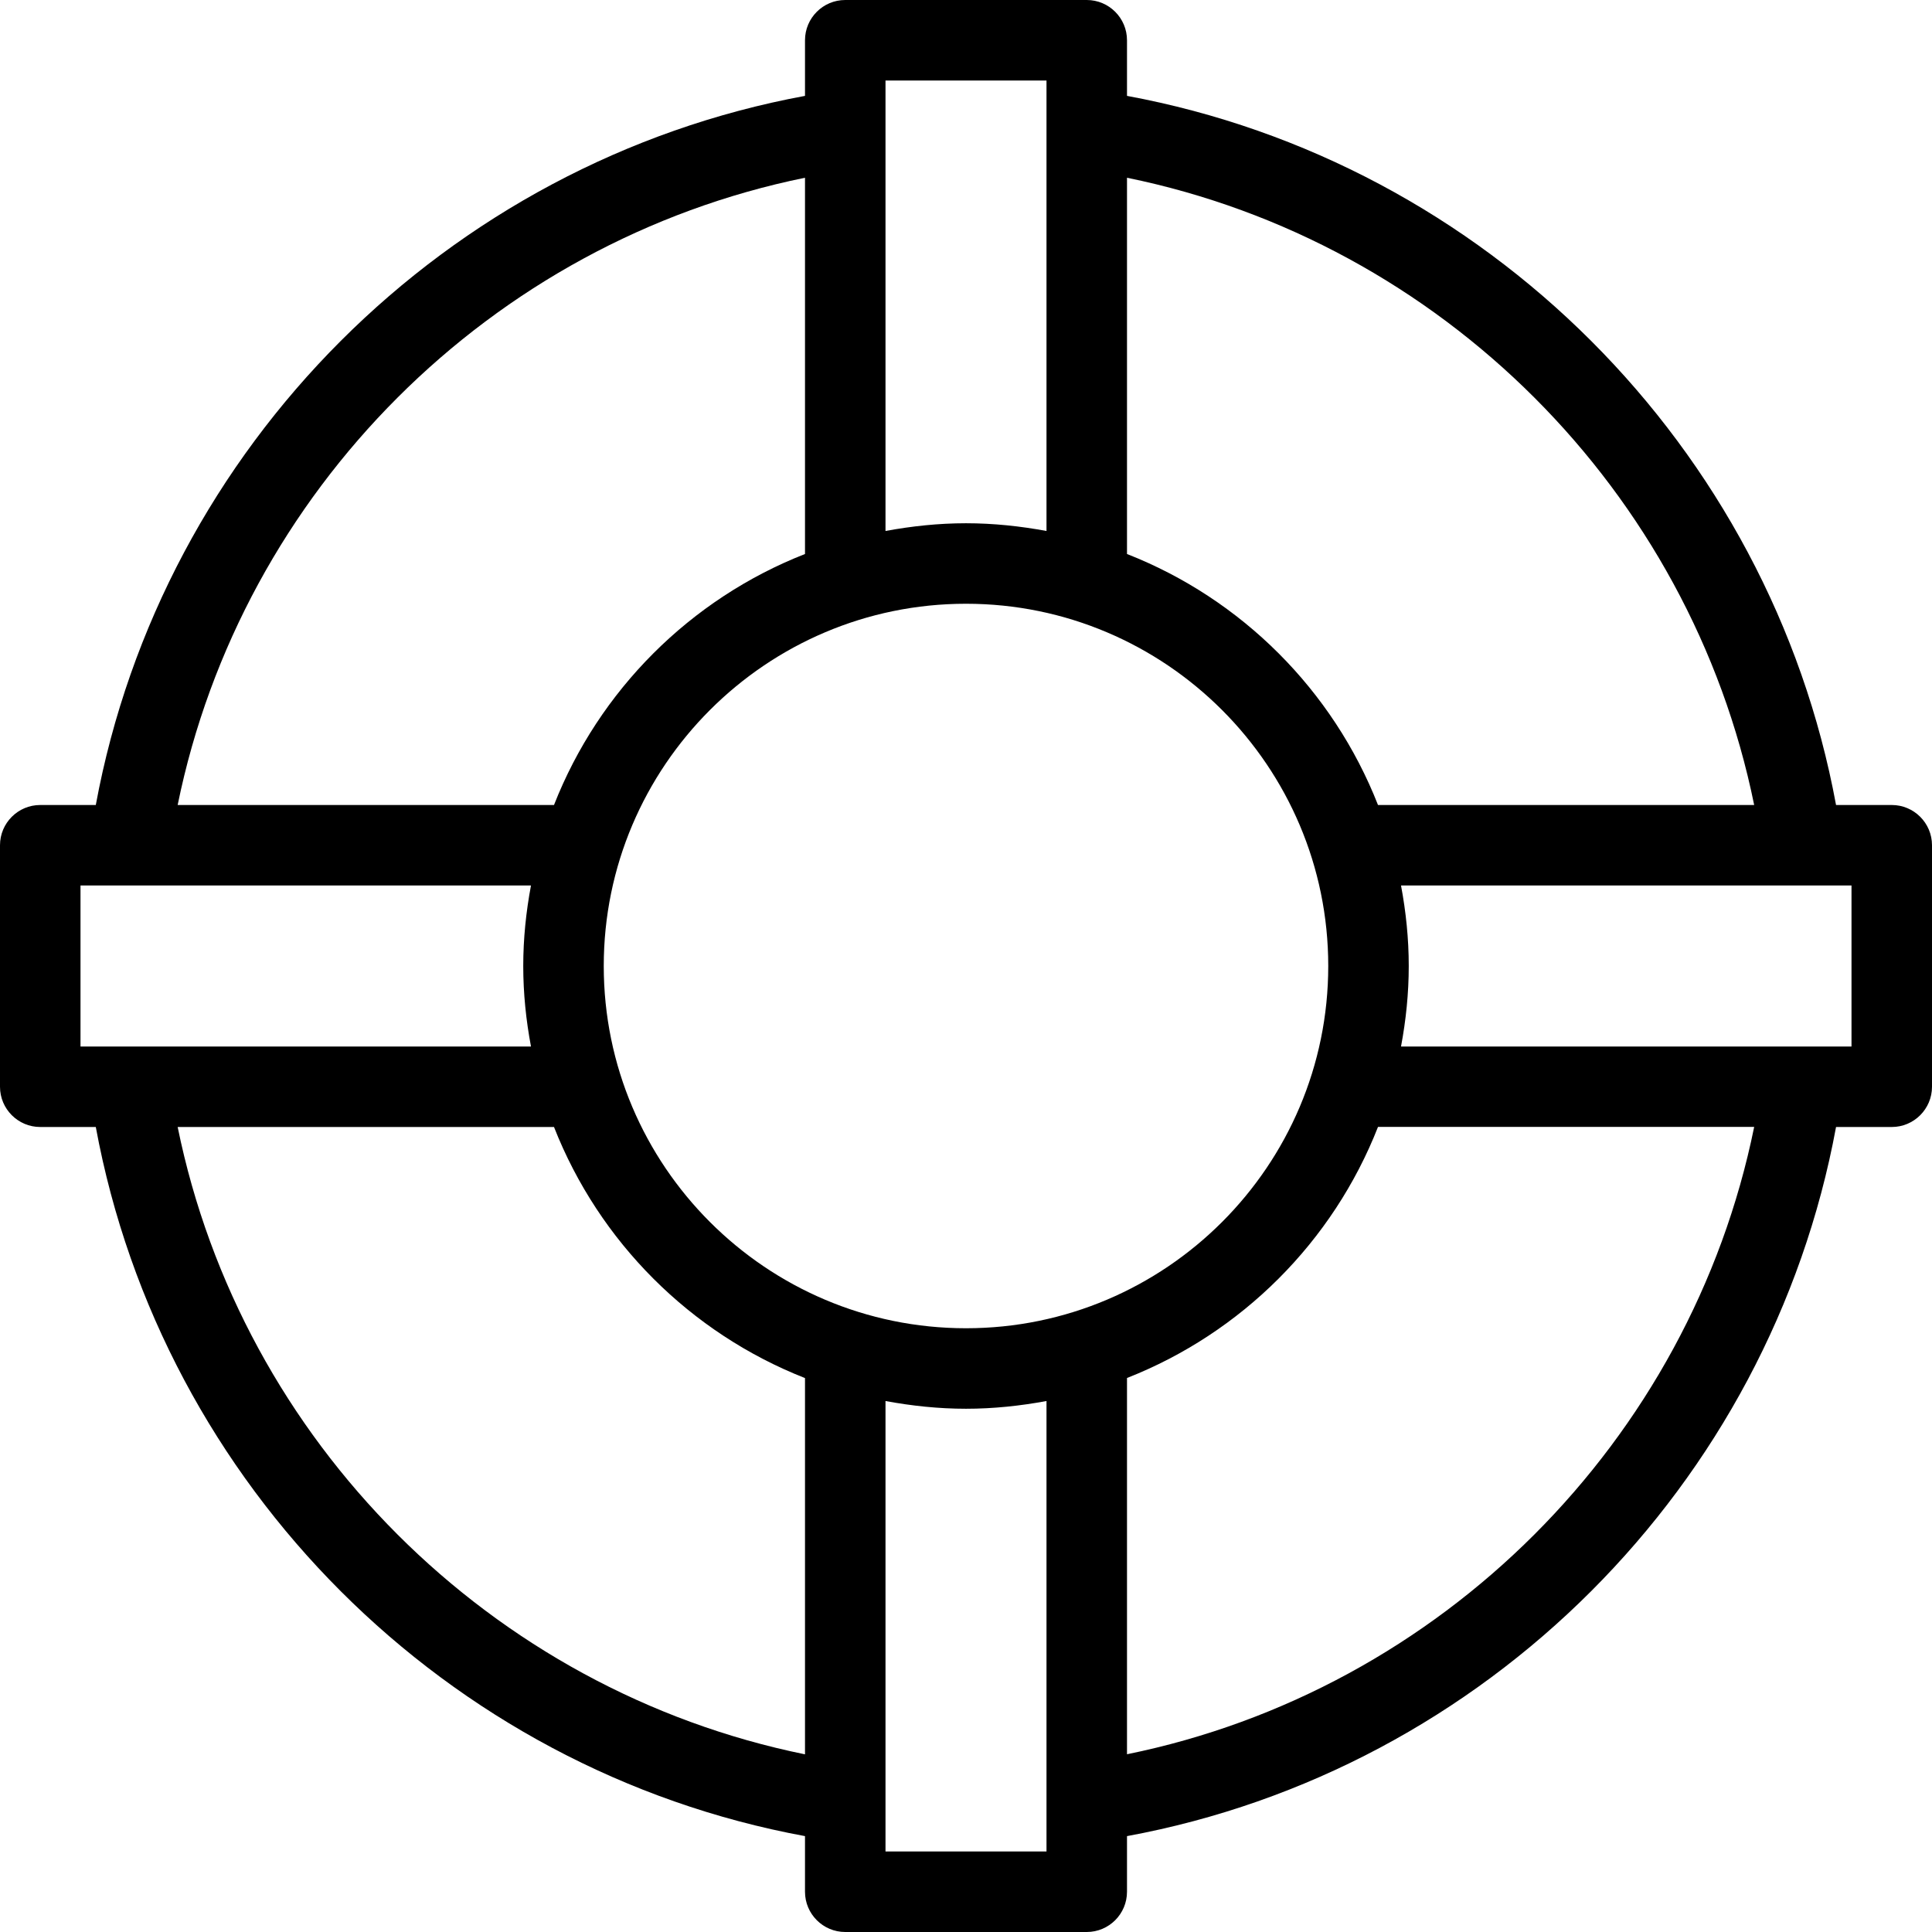 <?xml version="1.0" encoding="utf-8"?>
<!-- Generator: Adobe Illustrator 16.0.3, SVG Export Plug-In . SVG Version: 6.00 Build 0)  -->
<!DOCTYPE svg PUBLIC "-//W3C//DTD SVG 1.1//EN" "http://www.w3.org/Graphics/SVG/1.1/DTD/svg11.dtd">
<svg version="1.1" xmlns="http://www.w3.org/2000/svg" xmlns:xlink="http://www.w3.org/1999/xlink" x="0px" y="0px" width="24px"
	 height="24px" viewBox="0 0 24 24" enable-background="new 0 0 24 24" xml:space="preserve">
<g id="Outline_Icons">
	<g>
		<path d="M23.5,10h-0.692C21.987,5.548,18.453,2.015,14,1.191V0.5C14,0.224,13.776,0,13.5,0h-3C10.224,0,10,0.224,10,0.5v0.691
			C5.547,2.014,2.012,5.548,1.19,10H0.5C0.224,10,0,10.224,0,10.5v3C0,13.776,0.224,14,0.5,14h0.69
			c0.822,4.454,4.356,7.988,8.81,8.809V23.5c0,0.276,0.224,0.5,0.5,0.5h3c0.276,0,0.5-0.224,0.5-0.5v-0.691
			c4.453-0.821,7.986-4.356,8.808-8.809H23.5c0.276,0,0.5-0.224,0.5-0.5v-3C24,10.224,23.776,10,23.5,10z M21.791,10h-4.673
			C16.559,8.575,15.425,7.441,14,6.882V2.208C17.903,3.005,20.997,6.099,21.791,10z M12,16.5c-2.481,0-4.5-2.018-4.5-4.5
			c0-2.481,2.019-4.5,4.5-4.5s4.5,2.019,4.5,4.5C16.5,14.482,14.481,16.5,12,16.5z M13,1v5.596C12.675,6.536,12.342,6.5,12,6.5
			s-0.675,0.036-1,0.096V1H13z M10,2.208v4.674C8.575,7.441,7.441,8.575,6.882,10H2.207C3.002,6.099,6.097,3.004,10,2.208z M1,11
			h5.596C6.535,11.325,6.5,11.659,6.5,12c0,0.342,0.035,0.675,0.096,1H1V11z M2.207,14h4.675c0.56,1.425,1.693,2.559,3.118,3.119
			v4.674C6.098,20.998,3.002,17.904,2.207,14z M11,23v-5.596c0.325,0.06,0.658,0.096,1,0.096s0.675-0.036,1-0.096V23H11z M14,21.792
			v-4.674c1.425-0.56,2.559-1.694,3.118-3.119h4.673C20.997,17.903,17.902,20.998,14,21.792z M23,13h-5.596
			c0.061-0.325,0.096-0.658,0.096-1c0-0.341-0.035-0.675-0.096-1H23V13z"/>
	</g>
</g>
</svg>
